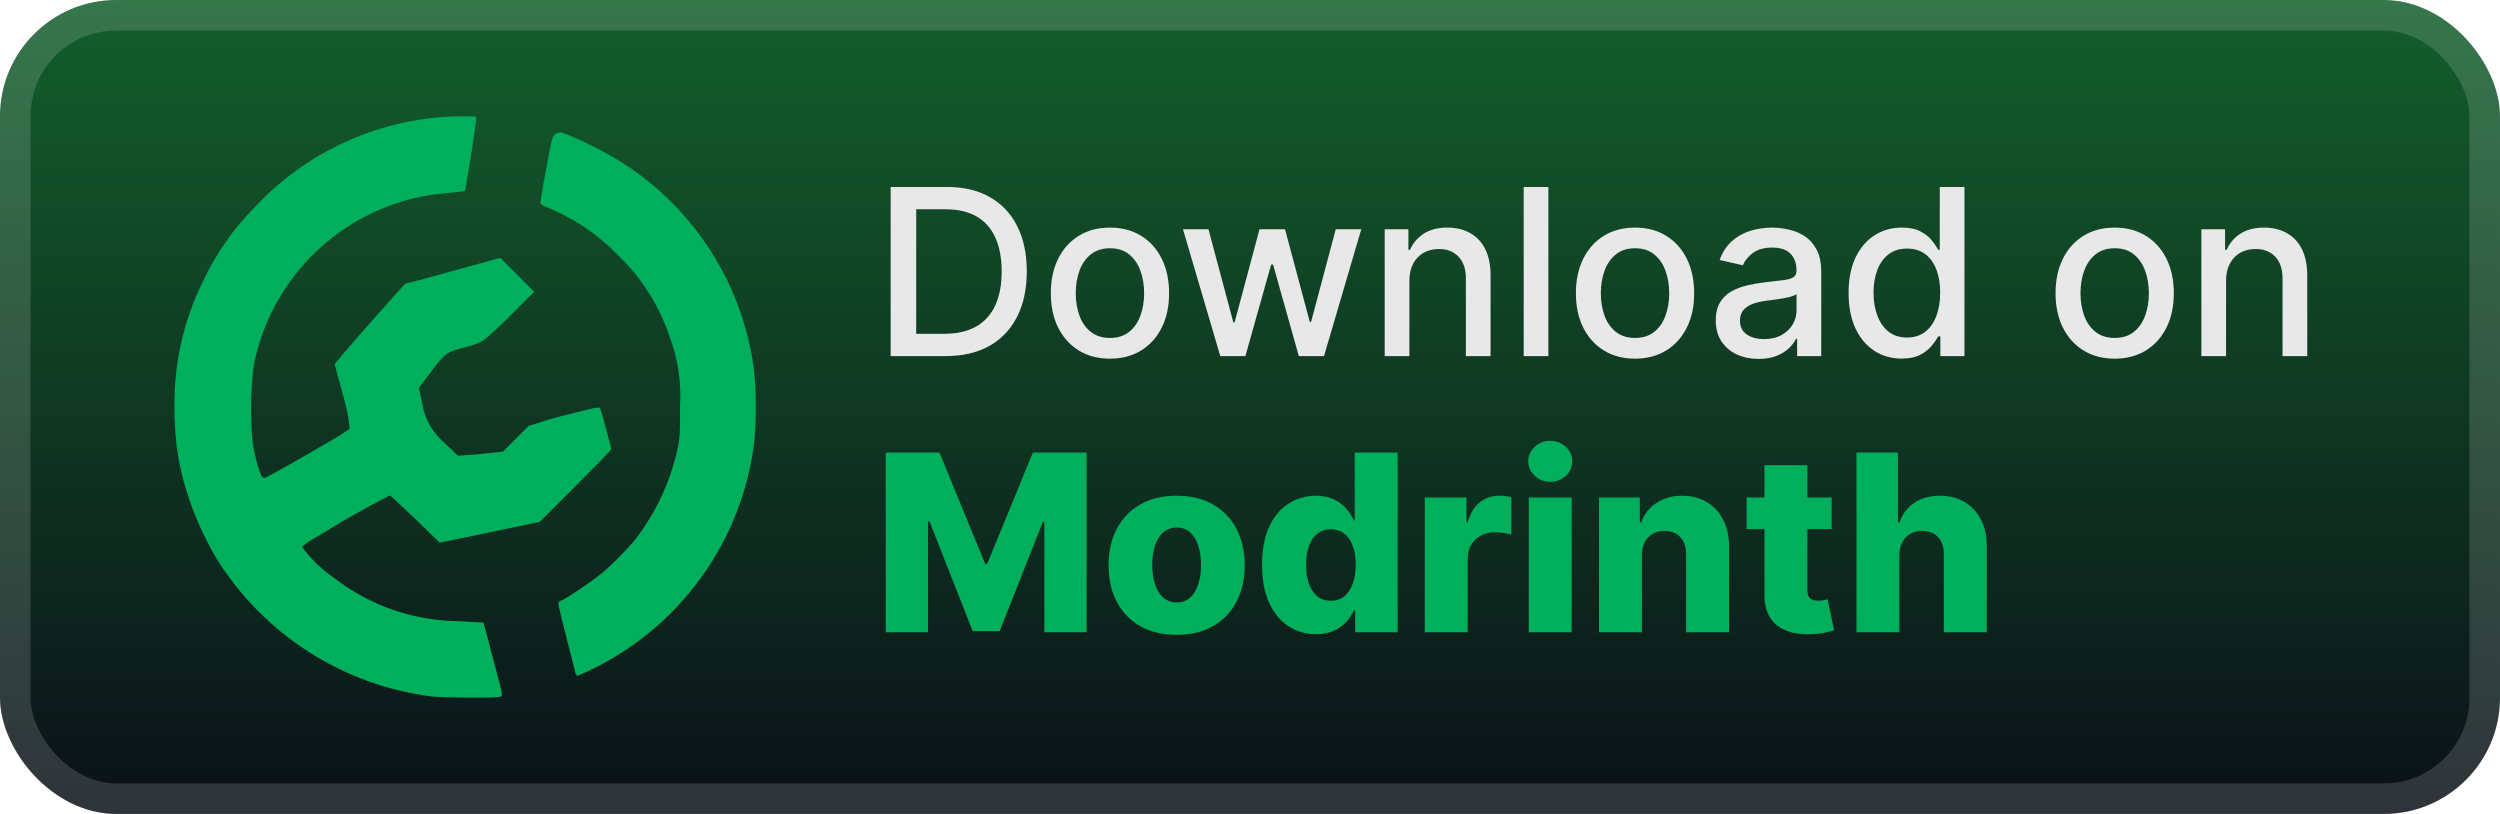 <svg width="172" height="56" viewBox="0 0 172 56" fill="none" xmlns="http://www.w3.org/2000/svg">
<rect width="172" height="56" rx="8" fill="url(#paint0_linear_1_50)"/>
<rect x="1.05" y="1.05" width="169.9" height="53.9" rx="6.95" stroke="white" stroke-opacity="0.15" stroke-width="2.1"/>
<g clip-path="url(#clip0_1_50)">
<path d="M32.42 8.007C29.643 7.933 26.881 8.449 24.319 9.521C21.756 10.592 19.45 12.195 17.553 14.223C16.057 15.729 14.833 17.483 13.937 19.407C12.622 22.086 11.959 25.038 12.003 28.022C12.003 30.388 12.287 32.188 13.003 34.305C13.403 35.57 14.287 37.47 14.953 38.52C16.567 41.077 18.725 43.246 21.276 44.871C23.826 46.496 26.704 47.536 29.703 47.918C30.437 48.002 33.937 48.035 34.303 47.952C34.637 47.885 34.67 48.118 33.87 45.118L33.27 42.835L31.587 42.735C28.456 42.715 25.42 41.66 22.953 39.735C22.117 39.163 21.384 38.453 20.787 37.635C20.787 37.552 21.353 37.168 22.02 36.802C23.579 35.827 25.181 34.921 26.82 34.087C26.87 34.087 27.653 34.837 28.587 35.72L30.253 37.337L33.703 36.62L37.137 35.903L39.587 33.453C40.92 32.12 42.053 30.953 42.053 30.92C42.053 30.77 41.353 28.203 41.287 28.087C41.22 27.987 40.953 28.037 39.587 28.387C38.703 28.603 37.587 28.887 37.17 29.053L36.37 29.303L35.487 30.187L34.603 31.07L33.053 31.237L31.503 31.353L30.637 30.52C29.769 29.808 29.198 28.798 29.037 27.687L28.82 26.687L29.537 25.737C30.67 24.237 30.67 24.237 31.97 23.903C32.637 23.737 33.053 23.57 33.353 23.353C33.57 23.188 34.437 22.388 35.253 21.572L36.753 20.072L35.587 18.905L34.42 17.738L31.17 18.638C29.387 19.138 27.903 19.522 27.887 19.522C27.837 19.522 24.17 23.655 23.503 24.472L23.02 25.055L23.487 26.772C23.753 27.705 23.987 28.705 24.003 29.005L24.053 29.505L23.487 29.888C22.87 30.272 19.787 32.055 18.753 32.605C18.153 32.938 18.137 32.938 18.02 32.772C17.887 32.605 17.637 31.772 17.487 31.055C17.187 29.622 17.203 26.472 17.52 24.838C18.19 21.758 19.83 18.974 22.2 16.895C24.57 14.816 27.545 13.552 30.687 13.288C31.403 13.238 31.97 13.155 31.987 13.122C32.087 12.838 32.82 8.123 32.77 8.057C32.753 8.023 32.603 8.023 32.437 8.007H32.42ZM38.553 9.123C38.22 9.123 38.053 9.29 37.937 9.757C37.837 10.14 37.17 13.79 37.17 13.957C37.17 14.023 37.337 14.14 37.537 14.223C39.417 14.967 41.116 16.104 42.52 17.557C44.174 19.148 45.411 21.122 46.12 23.305C46.662 24.798 46.889 26.387 46.787 27.972C46.787 29.755 46.787 30.088 46.62 30.855C46.125 33.142 45.123 35.289 43.687 37.137C43.153 37.803 42.053 38.903 41.403 39.437C40.77 39.97 38.837 41.27 38.57 41.337C38.403 41.387 38.403 41.437 38.453 41.77C38.503 42.07 39.52 46.037 39.62 46.403L39.72 46.503C42.922 45.159 45.72 43.009 47.843 40.264C49.967 37.519 51.343 34.271 51.837 30.837C52.053 29.553 52.053 26.537 51.837 25.17C51.415 22.226 50.338 19.413 48.685 16.939C47.033 14.465 44.846 12.393 42.287 10.873C41.12 10.173 38.87 9.107 38.537 9.107L38.553 9.123Z" fill="#00AF5C"/>
</g>
<g filter="url(#filter0_d_1_50)">
<path d="M65.045 24.5H61.278V12.864H65.165C66.305 12.864 67.284 13.097 68.102 13.562C68.92 14.025 69.547 14.689 69.983 15.557C70.422 16.421 70.642 17.456 70.642 18.665C70.642 19.877 70.42 20.919 69.977 21.79C69.538 22.661 68.901 23.331 68.068 23.801C67.235 24.267 66.227 24.5 65.045 24.5ZM63.034 22.966H64.949C65.835 22.966 66.572 22.799 67.159 22.466C67.746 22.129 68.186 21.642 68.477 21.006C68.769 20.366 68.915 19.585 68.915 18.665C68.915 17.752 68.769 16.977 68.477 16.341C68.189 15.704 67.76 15.222 67.188 14.892C66.615 14.562 65.905 14.398 65.057 14.398H63.034V22.966ZM76.365 24.676C75.547 24.676 74.833 24.489 74.223 24.114C73.613 23.739 73.14 23.214 72.802 22.54C72.465 21.866 72.297 21.078 72.297 20.176C72.297 19.271 72.465 18.479 72.802 17.801C73.14 17.123 73.613 16.597 74.223 16.222C74.833 15.847 75.547 15.659 76.365 15.659C77.183 15.659 77.897 15.847 78.507 16.222C79.117 16.597 79.59 17.123 79.927 17.801C80.265 18.479 80.433 19.271 80.433 20.176C80.433 21.078 80.265 21.866 79.927 22.54C79.59 23.214 79.117 23.739 78.507 24.114C77.897 24.489 77.183 24.676 76.365 24.676ZM76.371 23.25C76.901 23.25 77.34 23.11 77.689 22.829C78.037 22.549 78.295 22.176 78.462 21.71C78.632 21.244 78.717 20.731 78.717 20.171C78.717 19.614 78.632 19.102 78.462 18.636C78.295 18.167 78.037 17.79 77.689 17.506C77.34 17.222 76.901 17.079 76.371 17.079C75.837 17.079 75.394 17.222 75.041 17.506C74.693 17.79 74.433 18.167 74.263 18.636C74.096 19.102 74.013 19.614 74.013 20.171C74.013 20.731 74.096 21.244 74.263 21.71C74.433 22.176 74.693 22.549 75.041 22.829C75.394 23.11 75.837 23.25 76.371 23.25ZM83.956 24.5L81.388 15.773H83.144L84.854 22.182H84.939L86.655 15.773H88.41L90.115 22.153H90.2L91.899 15.773H93.655L91.092 24.5H89.359L87.587 18.199H87.456L85.683 24.5H83.956ZM96.966 19.318V24.5H95.267V15.773H96.898V17.193H97.006C97.206 16.731 97.521 16.36 97.949 16.079C98.381 15.799 98.924 15.659 99.579 15.659C100.174 15.659 100.695 15.784 101.142 16.034C101.589 16.28 101.936 16.648 102.182 17.136C102.428 17.625 102.551 18.229 102.551 18.949V24.5H100.852V19.153C100.852 18.521 100.687 18.026 100.358 17.671C100.028 17.311 99.576 17.131 99 17.131C98.606 17.131 98.256 17.216 97.949 17.386C97.646 17.557 97.405 17.807 97.227 18.136C97.053 18.462 96.966 18.856 96.966 19.318ZM106.528 12.864V24.5H104.83V12.864H106.528ZM112.49 24.676C111.672 24.676 110.958 24.489 110.348 24.114C109.738 23.739 109.265 23.214 108.928 22.54C108.59 21.866 108.422 21.078 108.422 20.176C108.422 19.271 108.59 18.479 108.928 17.801C109.265 17.123 109.738 16.597 110.348 16.222C110.958 15.847 111.672 15.659 112.49 15.659C113.308 15.659 114.022 15.847 114.632 16.222C115.242 16.597 115.715 17.123 116.053 17.801C116.39 18.479 116.558 19.271 116.558 20.176C116.558 21.078 116.39 21.866 116.053 22.54C115.715 23.214 115.242 23.739 114.632 24.114C114.022 24.489 113.308 24.676 112.49 24.676ZM112.496 23.25C113.026 23.25 113.465 23.11 113.814 22.829C114.162 22.549 114.42 22.176 114.587 21.71C114.757 21.244 114.842 20.731 114.842 20.171C114.842 19.614 114.757 19.102 114.587 18.636C114.42 18.167 114.162 17.79 113.814 17.506C113.465 17.222 113.026 17.079 112.496 17.079C111.962 17.079 111.518 17.222 111.166 17.506C110.818 17.79 110.558 18.167 110.388 18.636C110.221 19.102 110.138 19.614 110.138 20.171C110.138 20.731 110.221 21.244 110.388 21.71C110.558 22.176 110.818 22.549 111.166 22.829C111.518 23.11 111.962 23.25 112.496 23.25ZM120.994 24.693C120.441 24.693 119.941 24.591 119.494 24.386C119.047 24.178 118.693 23.877 118.432 23.483C118.174 23.089 118.045 22.606 118.045 22.034C118.045 21.542 118.14 21.136 118.33 20.818C118.519 20.5 118.775 20.248 119.097 20.062C119.419 19.877 119.778 19.737 120.176 19.642C120.574 19.547 120.979 19.475 121.392 19.426C121.915 19.366 122.339 19.316 122.665 19.278C122.991 19.237 123.227 19.171 123.375 19.079C123.523 18.989 123.597 18.841 123.597 18.636V18.597C123.597 18.1 123.456 17.716 123.176 17.443C122.9 17.171 122.487 17.034 121.937 17.034C121.366 17.034 120.915 17.161 120.585 17.415C120.259 17.665 120.034 17.943 119.909 18.25L118.312 17.886C118.502 17.356 118.778 16.928 119.142 16.602C119.509 16.273 119.932 16.034 120.409 15.886C120.886 15.735 121.388 15.659 121.915 15.659C122.263 15.659 122.633 15.701 123.023 15.784C123.417 15.864 123.784 16.011 124.125 16.227C124.47 16.443 124.752 16.752 124.972 17.153C125.191 17.551 125.301 18.068 125.301 18.704V24.5H123.642V23.307H123.574C123.464 23.526 123.299 23.742 123.08 23.954C122.86 24.167 122.578 24.343 122.233 24.483C121.888 24.623 121.475 24.693 120.994 24.693ZM121.364 23.329C121.833 23.329 122.235 23.237 122.568 23.051C122.905 22.866 123.161 22.623 123.335 22.324C123.513 22.021 123.602 21.697 123.602 21.352V20.227C123.542 20.288 123.424 20.345 123.25 20.398C123.08 20.447 122.884 20.491 122.665 20.528C122.445 20.562 122.231 20.595 122.023 20.625C121.814 20.651 121.64 20.674 121.5 20.693C121.17 20.735 120.869 20.805 120.597 20.903C120.328 21.002 120.112 21.144 119.949 21.329C119.79 21.511 119.71 21.754 119.71 22.057C119.71 22.477 119.866 22.796 120.176 23.011C120.487 23.224 120.883 23.329 121.364 23.329ZM130.831 24.671C130.126 24.671 129.498 24.491 128.945 24.131C128.395 23.767 127.964 23.25 127.649 22.579C127.339 21.905 127.183 21.097 127.183 20.153C127.183 19.21 127.34 18.403 127.655 17.733C127.973 17.062 128.409 16.549 128.962 16.193C129.515 15.837 130.142 15.659 130.842 15.659C131.384 15.659 131.82 15.75 132.149 15.932C132.482 16.11 132.74 16.318 132.922 16.557C133.107 16.796 133.251 17.006 133.354 17.188H133.456V12.864H135.155V24.5H133.496V23.142H133.354C133.251 23.328 133.104 23.54 132.91 23.778C132.721 24.017 132.46 24.225 132.126 24.403C131.793 24.581 131.361 24.671 130.831 24.671ZM131.206 23.222C131.695 23.222 132.107 23.093 132.445 22.835C132.785 22.574 133.043 22.212 133.217 21.75C133.395 21.288 133.484 20.75 133.484 20.136C133.484 19.53 133.397 19 133.223 18.546C133.049 18.091 132.793 17.737 132.456 17.483C132.119 17.229 131.702 17.102 131.206 17.102C130.695 17.102 130.268 17.235 129.928 17.5C129.587 17.765 129.329 18.127 129.155 18.585C128.984 19.044 128.899 19.561 128.899 20.136C128.899 20.72 128.986 21.244 129.16 21.71C129.335 22.176 129.592 22.546 129.933 22.818C130.278 23.087 130.702 23.222 131.206 23.222ZM145.49 24.676C144.672 24.676 143.958 24.489 143.348 24.114C142.738 23.739 142.265 23.214 141.928 22.54C141.59 21.866 141.422 21.078 141.422 20.176C141.422 19.271 141.59 18.479 141.928 17.801C142.265 17.123 142.738 16.597 143.348 16.222C143.958 15.847 144.672 15.659 145.49 15.659C146.308 15.659 147.022 15.847 147.632 16.222C148.242 16.597 148.715 17.123 149.053 17.801C149.39 18.479 149.558 19.271 149.558 20.176C149.558 21.078 149.39 21.866 149.053 22.54C148.715 23.214 148.242 23.739 147.632 24.114C147.022 24.489 146.308 24.676 145.49 24.676ZM145.496 23.25C146.026 23.25 146.465 23.11 146.814 22.829C147.162 22.549 147.42 22.176 147.587 21.71C147.757 21.244 147.842 20.731 147.842 20.171C147.842 19.614 147.757 19.102 147.587 18.636C147.42 18.167 147.162 17.79 146.814 17.506C146.465 17.222 146.026 17.079 145.496 17.079C144.962 17.079 144.518 17.222 144.166 17.506C143.818 17.79 143.558 18.167 143.388 18.636C143.221 19.102 143.138 19.614 143.138 20.171C143.138 20.731 143.221 21.244 143.388 21.71C143.558 22.176 143.818 22.549 144.166 22.829C144.518 23.11 144.962 23.25 145.496 23.25ZM153.153 19.318V24.5H151.455V15.773H153.085V17.193H153.193C153.394 16.731 153.708 16.36 154.136 16.079C154.568 15.799 155.112 15.659 155.767 15.659C156.362 15.659 156.883 15.784 157.33 16.034C157.776 16.28 158.123 16.648 158.369 17.136C158.615 17.625 158.739 18.229 158.739 18.949V24.5H157.04V19.153C157.04 18.521 156.875 18.026 156.545 17.671C156.216 17.311 155.763 17.131 155.187 17.131C154.794 17.131 154.443 17.216 154.136 17.386C153.833 17.557 153.593 17.807 153.415 18.136C153.24 18.462 153.153 18.856 153.153 19.318Z" fill="#E8E8E8"/>
<path d="M60.936 31.136H64.636L67.776 38.791H67.92L71.06 31.136H74.76V43.5H71.85V35.906H71.748L68.778 43.422H66.918L63.948 35.863H63.846V43.5H60.936V31.136ZM80.953 43.675C79.979 43.675 79.142 43.476 78.441 43.077C77.745 42.675 77.208 42.115 76.829 41.399C76.455 40.679 76.268 39.844 76.268 38.894C76.268 37.94 76.455 37.105 76.829 36.389C77.208 35.668 77.745 35.109 78.441 34.71C79.142 34.308 79.979 34.106 80.953 34.106C81.927 34.106 82.762 34.308 83.458 34.71C84.158 35.109 84.696 35.668 85.07 36.389C85.448 37.105 85.637 37.94 85.637 38.894C85.637 39.844 85.448 40.679 85.07 41.399C84.696 42.115 84.158 42.675 83.458 43.077C82.762 43.476 81.927 43.675 80.953 43.675ZM80.971 41.447C81.325 41.447 81.625 41.339 81.87 41.121C82.116 40.904 82.303 40.602 82.432 40.216C82.564 39.83 82.631 39.383 82.631 38.876C82.631 38.361 82.564 37.91 82.432 37.523C82.303 37.137 82.116 36.835 81.87 36.618C81.625 36.401 81.325 36.292 80.971 36.292C80.605 36.292 80.295 36.401 80.041 36.618C79.792 36.835 79.6 37.137 79.468 37.523C79.339 37.91 79.274 38.361 79.274 38.876C79.274 39.383 79.339 39.83 79.468 40.216C79.6 40.602 79.792 40.904 80.041 41.121C80.295 41.339 80.605 41.447 80.971 41.447ZM90.536 43.633C89.852 43.633 89.23 43.456 88.671 43.102C88.112 42.747 87.665 42.216 87.331 41.508C86.997 40.8 86.83 39.92 86.83 38.87C86.83 37.779 87.003 36.882 87.349 36.177C87.695 35.473 88.148 34.952 88.707 34.614C89.271 34.276 89.876 34.106 90.524 34.106C91.011 34.106 91.428 34.191 91.774 34.36C92.12 34.525 92.406 34.738 92.631 35C92.856 35.262 93.028 35.533 93.144 35.815H93.205V31.136H96.157V43.5H93.235V41.997H93.144C93.019 42.282 92.842 42.55 92.613 42.8C92.384 43.049 92.096 43.251 91.75 43.403C91.408 43.556 91.003 43.633 90.536 43.633ZM91.563 41.333C91.921 41.333 92.227 41.232 92.48 41.031C92.734 40.826 92.929 40.538 93.066 40.168C93.203 39.797 93.271 39.363 93.271 38.864C93.271 38.356 93.203 37.92 93.066 37.554C92.933 37.187 92.738 36.906 92.48 36.708C92.227 36.511 91.921 36.413 91.563 36.413C91.196 36.413 90.886 36.513 90.633 36.715C90.379 36.916 90.186 37.2 90.053 37.566C89.925 37.932 89.86 38.365 89.86 38.864C89.86 39.363 89.927 39.797 90.059 40.168C90.192 40.538 90.383 40.826 90.633 41.031C90.886 41.232 91.196 41.333 91.563 41.333ZM98.024 43.5V34.227H100.891V35.918H100.988C101.157 35.306 101.432 34.851 101.815 34.553C102.197 34.251 102.642 34.1 103.149 34.1C103.286 34.1 103.427 34.111 103.572 34.131C103.716 34.147 103.851 34.173 103.976 34.209V36.775C103.835 36.727 103.65 36.688 103.421 36.66C103.195 36.632 102.994 36.618 102.817 36.618C102.467 36.618 102.151 36.696 101.869 36.853C101.591 37.006 101.372 37.222 101.211 37.499C101.054 37.773 100.976 38.095 100.976 38.465V43.5H98.024ZM105.179 43.5V34.227H108.131V43.5H105.179ZM106.658 33.147C106.243 33.147 105.887 33.01 105.589 32.736C105.292 32.458 105.143 32.124 105.143 31.734C105.143 31.348 105.292 31.018 105.589 30.744C105.887 30.466 106.243 30.327 106.658 30.327C107.076 30.327 107.433 30.466 107.726 30.744C108.024 31.018 108.173 31.348 108.173 31.734C108.173 32.124 108.024 32.458 107.726 32.736C107.433 33.01 107.076 33.147 106.658 33.147ZM112.962 38.212V43.5H110.01V34.227H112.817V35.93H112.92C113.125 35.362 113.475 34.917 113.97 34.596C114.465 34.27 115.055 34.106 115.739 34.106C116.391 34.106 116.956 34.253 117.435 34.547C117.918 34.837 118.293 35.243 118.558 35.767C118.828 36.286 118.961 36.894 118.957 37.59V43.5H116.005V38.169C116.009 37.654 115.878 37.252 115.612 36.962C115.351 36.672 114.986 36.527 114.52 36.527C114.21 36.527 113.936 36.596 113.698 36.733C113.465 36.865 113.284 37.057 113.155 37.306C113.03 37.556 112.966 37.858 112.962 38.212ZM126.018 34.227V36.401H120.169V34.227H126.018ZM121.394 32.006H124.346V40.584C124.346 40.765 124.374 40.912 124.431 41.025C124.491 41.133 124.578 41.212 124.69 41.26C124.803 41.305 124.938 41.327 125.095 41.327C125.207 41.327 125.326 41.317 125.451 41.297C125.58 41.272 125.676 41.252 125.741 41.236L126.187 43.367C126.047 43.407 125.847 43.458 125.59 43.518C125.336 43.578 125.032 43.617 124.678 43.633C123.986 43.665 123.392 43.584 122.897 43.391C122.406 43.194 122.03 42.888 121.768 42.474C121.511 42.059 121.386 41.538 121.394 40.91V32.006ZM130.676 38.212V43.5H127.724V31.136H130.579V35.93H130.682C130.891 35.358 131.233 34.911 131.708 34.59C132.187 34.267 132.773 34.106 133.465 34.106C134.117 34.106 134.684 34.251 135.167 34.541C135.65 34.827 136.025 35.231 136.29 35.755C136.56 36.278 136.693 36.89 136.689 37.59V43.5H133.737V38.169C133.741 37.654 133.612 37.252 133.35 36.962C133.089 36.672 132.72 36.527 132.245 36.527C131.936 36.527 131.662 36.596 131.424 36.733C131.191 36.865 131.008 37.057 130.875 37.306C130.746 37.556 130.68 37.858 130.676 38.212Z" fill="#00AF5C"/>
</g>
<defs>
<filter id="filter0_d_1_50" x="54.4" y="3.9" width="111.2" height="48.2" filterUnits="userSpaceOnUse" color-interpolation-filters="sRGB">
<feFlood flood-opacity="0" result="BackgroundImageFix"/>
<feColorMatrix in="SourceAlpha" type="matrix" values="0 0 0 0 0 0 0 0 0 0 0 0 0 0 0 0 0 0 127 0" result="hardAlpha"/>
<feOffset/>
<feGaussianBlur stdDeviation="2.8"/>
<feComposite in2="hardAlpha" operator="out"/>
<feColorMatrix type="matrix" values="0 0 0 0 0 0 0 0 0 0 0 0 0 0 0 0 0 0 0.25 0"/>
<feBlend mode="normal" in2="BackgroundImageFix" result="effect1_dropShadow_1_50"/>
<feBlend mode="normal" in="SourceGraphic" in2="effect1_dropShadow_1_50" result="shape"/>
</filter>
<linearGradient id="paint0_linear_1_50" x1="86" y1="0" x2="86" y2="56" gradientUnits="userSpaceOnUse">
<stop stop-color="#135F2C"/>
<stop offset="1" stop-color="#0B1018"/>
</linearGradient>
<clipPath id="clip0_1_50">
<rect width="40" height="40" fill="white" transform="translate(12 8)"/>
</clipPath>
</defs>
</svg>

